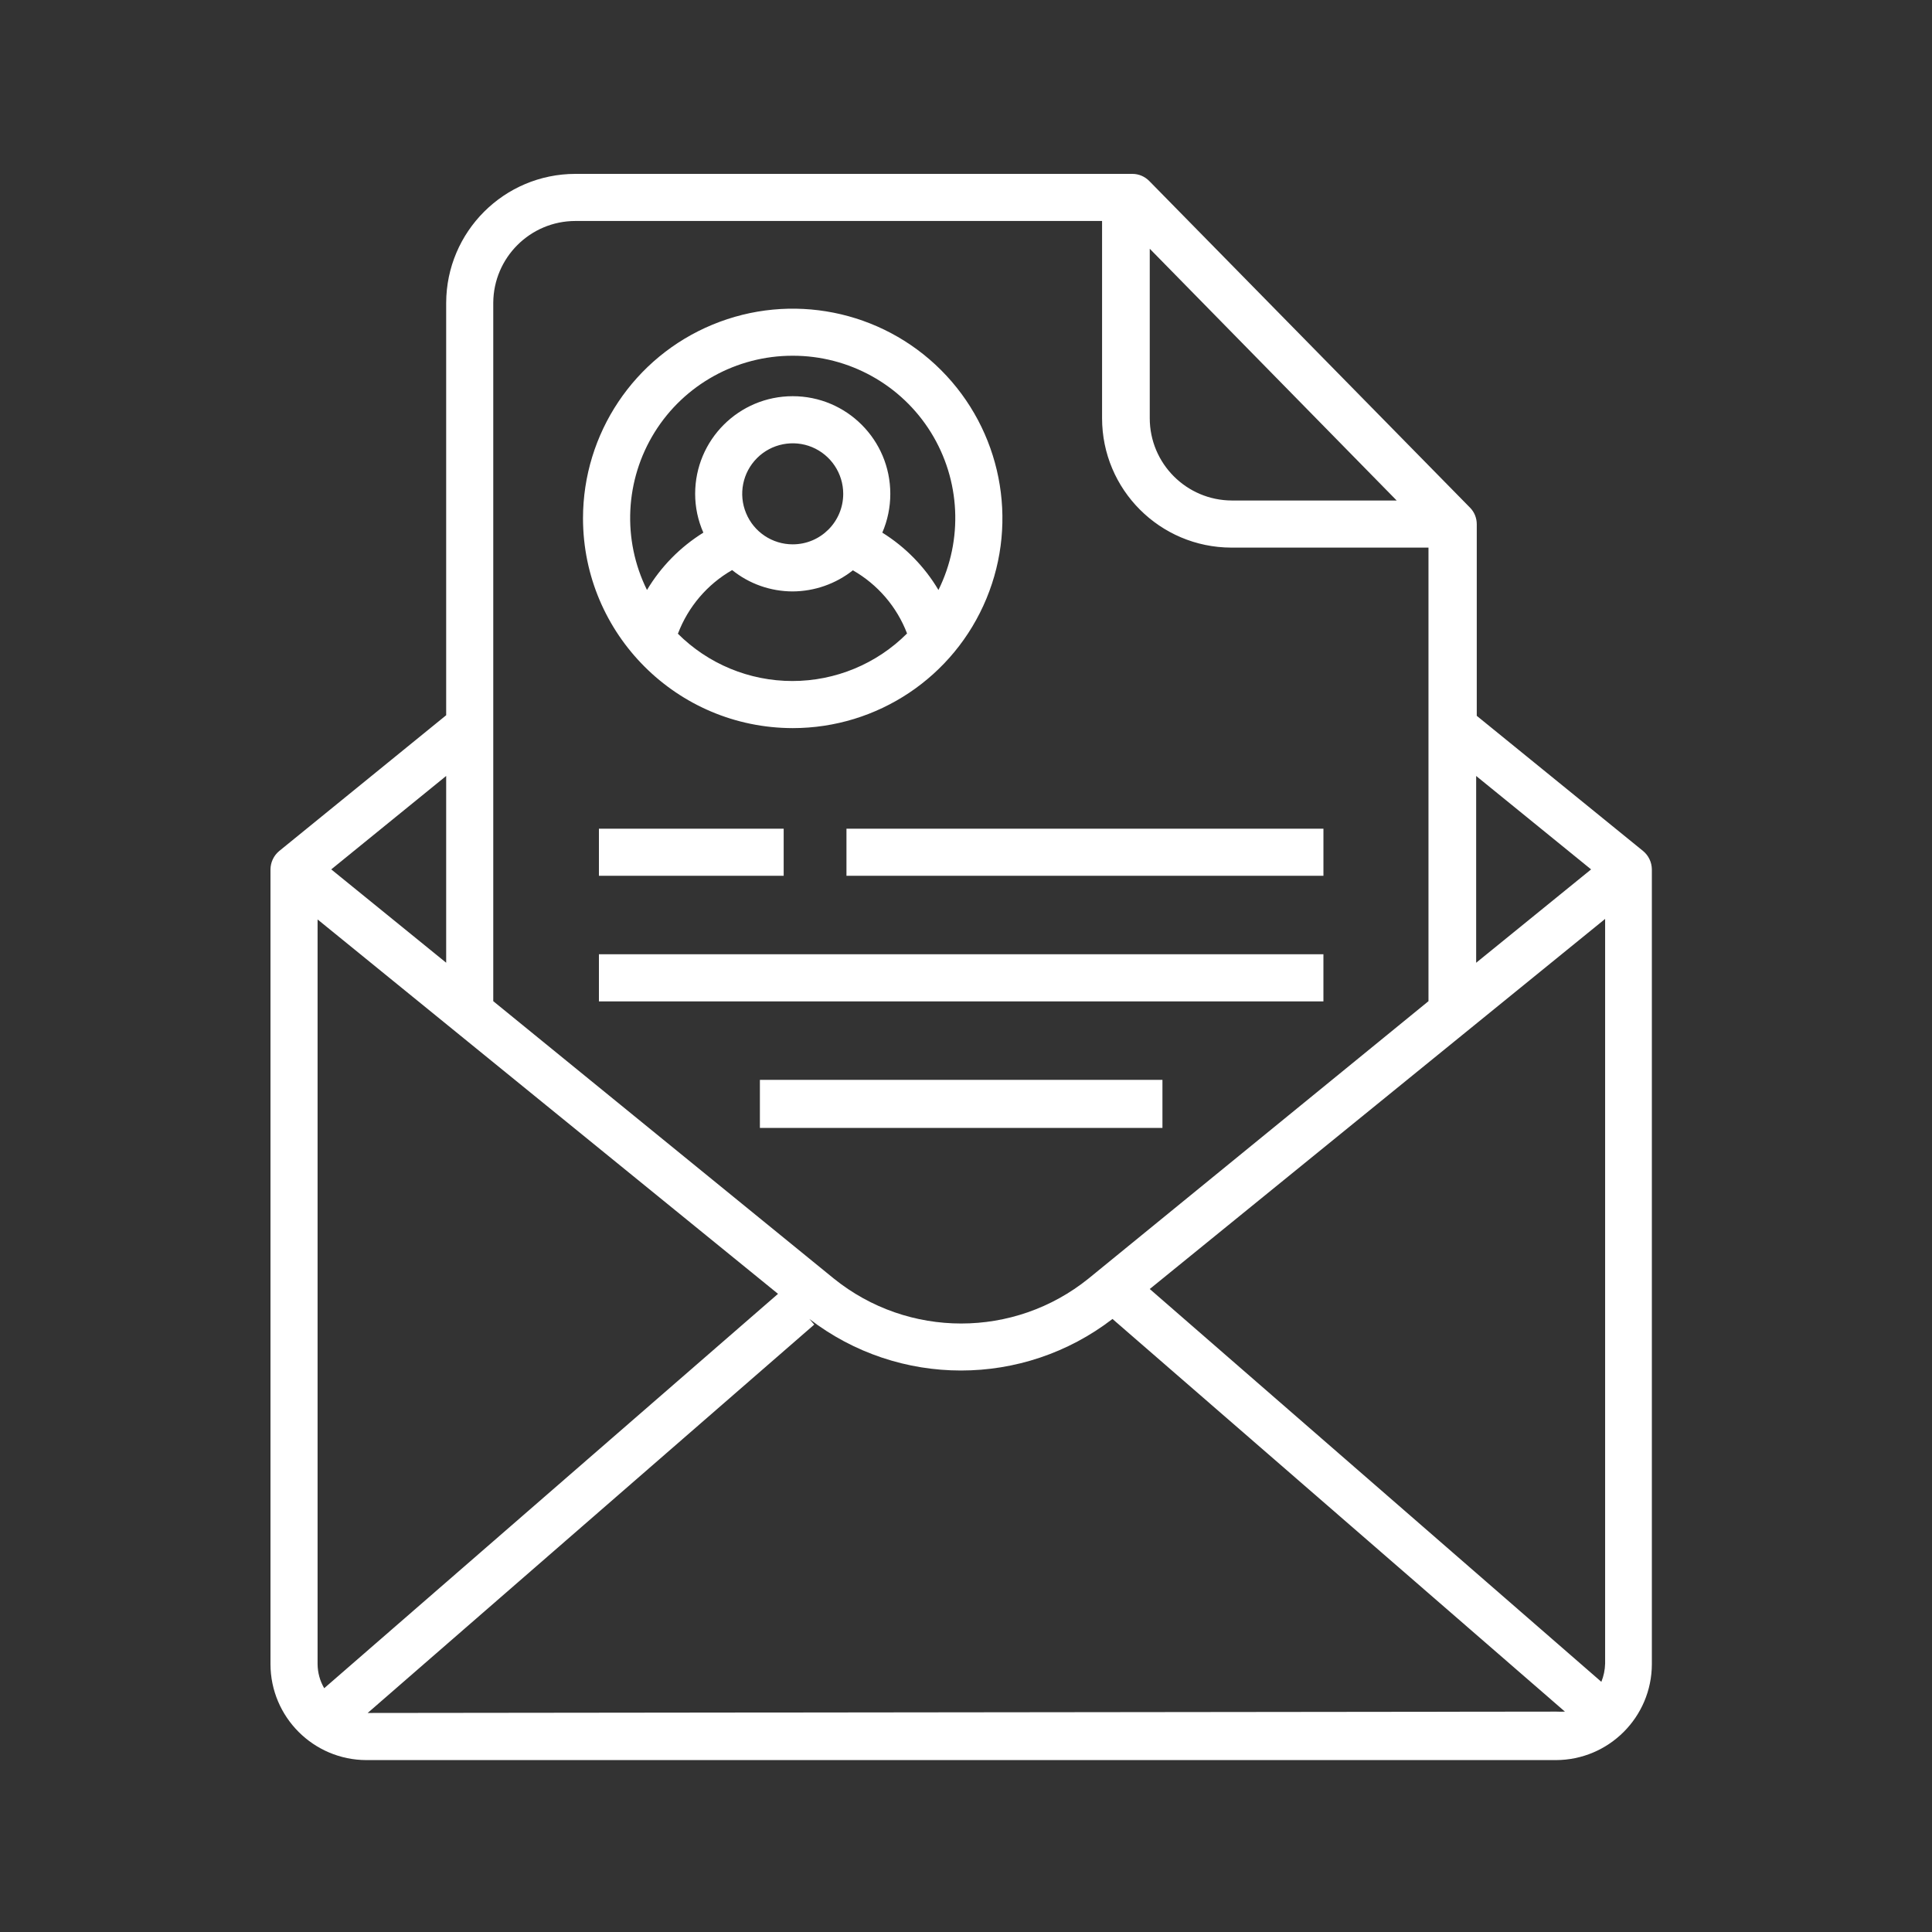 <svg width="100" height="100" viewBox="0 0 100 100" fill="none" xmlns="http://www.w3.org/2000/svg">
<rect x="0" y="0" width="100" height="100" fill="#333333" stroke="none"/>
<path d="M76.437 37.051V27.133C76.437 26.816 76.316 26.508 76.093 26.281L59.48 9.363C59.25 9.133 58.941 9 58.613 9H29.781C26.094 9.004 23.105 11.988 23.094 15.676V37.02L14.449 44.051C14.168 44.285 14.004 44.633 14 45V86.133C14.004 88.875 16.227 91.098 18.969 91.102H80.531C83.273 91.098 85.496 88.875 85.5 86.133V45C85.496 44.633 85.332 44.285 85.05 44.051L76.437 37.051ZM82.355 45L76.406 49.832V40.164L82.355 45ZM82.886 87.051L59.511 66.719L83.081 47.563V86.106V86.102C83.074 86.43 83.007 86.75 82.886 87.051ZM59.511 12.875L72.292 25.906H63.761C61.41 25.898 59.511 23.992 59.511 21.644L59.511 12.875ZM29.781 11.438H57.043V21.645C57.043 25.34 60.036 28.336 63.731 28.344H73.938V51.821L56.344 66.176C52.496 69.281 47.004 69.281 43.156 66.176L25.531 51.821V15.676C25.543 13.336 27.442 11.441 29.781 11.438ZM16.781 87.382C16.559 87.004 16.442 86.574 16.438 86.132V47.59L40.27 66.969L16.781 87.382ZM23.094 40.163V49.831L17.145 44.999L23.094 40.163ZM19.031 88.663L42.144 68.561L41.894 68.269C46.519 71.827 52.96 71.827 57.582 68.269L81 88.593C80.856 88.6 80.707 88.6 80.563 88.593L19.031 88.663ZM41.031 37.687C45.422 37.687 49.379 35.042 51.058 30.983C52.738 26.929 51.812 22.261 48.707 19.155C45.601 16.05 40.933 15.124 36.879 16.804C32.82 18.483 30.176 22.441 30.176 26.831C30.183 32.823 35.04 37.679 41.031 37.687ZM35.094 32.792V32.788C35.621 31.405 36.609 30.245 37.895 29.507C38.781 30.222 39.883 30.608 41.02 30.612C42.156 30.608 43.258 30.222 44.145 29.519C45.43 30.253 46.422 31.409 46.949 32.788C45.375 34.366 43.239 35.249 41.012 35.249C38.785 35.249 36.649 34.366 35.074 32.788L35.094 32.792ZM41.031 28.175C39.973 28.175 39.02 27.538 38.617 26.561C38.211 25.585 38.434 24.46 39.184 23.71C39.93 22.964 41.055 22.741 42.031 23.143C43.008 23.55 43.645 24.503 43.645 25.561C43.645 27.003 42.477 28.175 41.031 28.175ZM41.031 18.413C43.938 18.409 46.645 19.905 48.18 22.374C49.715 24.847 49.863 27.933 48.574 30.538C47.859 29.331 46.859 28.311 45.668 27.569C45.942 26.936 46.082 26.253 46.082 25.561C46.082 22.768 43.821 20.507 41.031 20.507C38.242 20.507 35.981 22.768 35.981 25.561C35.981 26.253 36.125 26.936 36.406 27.569C35.211 28.311 34.207 29.331 33.488 30.538C32.199 27.933 32.348 24.847 33.883 22.374C35.418 19.905 38.125 18.409 41.031 18.413ZM43.813 42.893H68.501V45.331H43.813V42.893ZM40.563 42.893V45.331H31V42.893H40.563ZM31 49.393H68.5V51.831H31V49.393ZM39.332 55.893H60.168V58.381H39.332V55.893Z" fill="white"/>
</svg>
